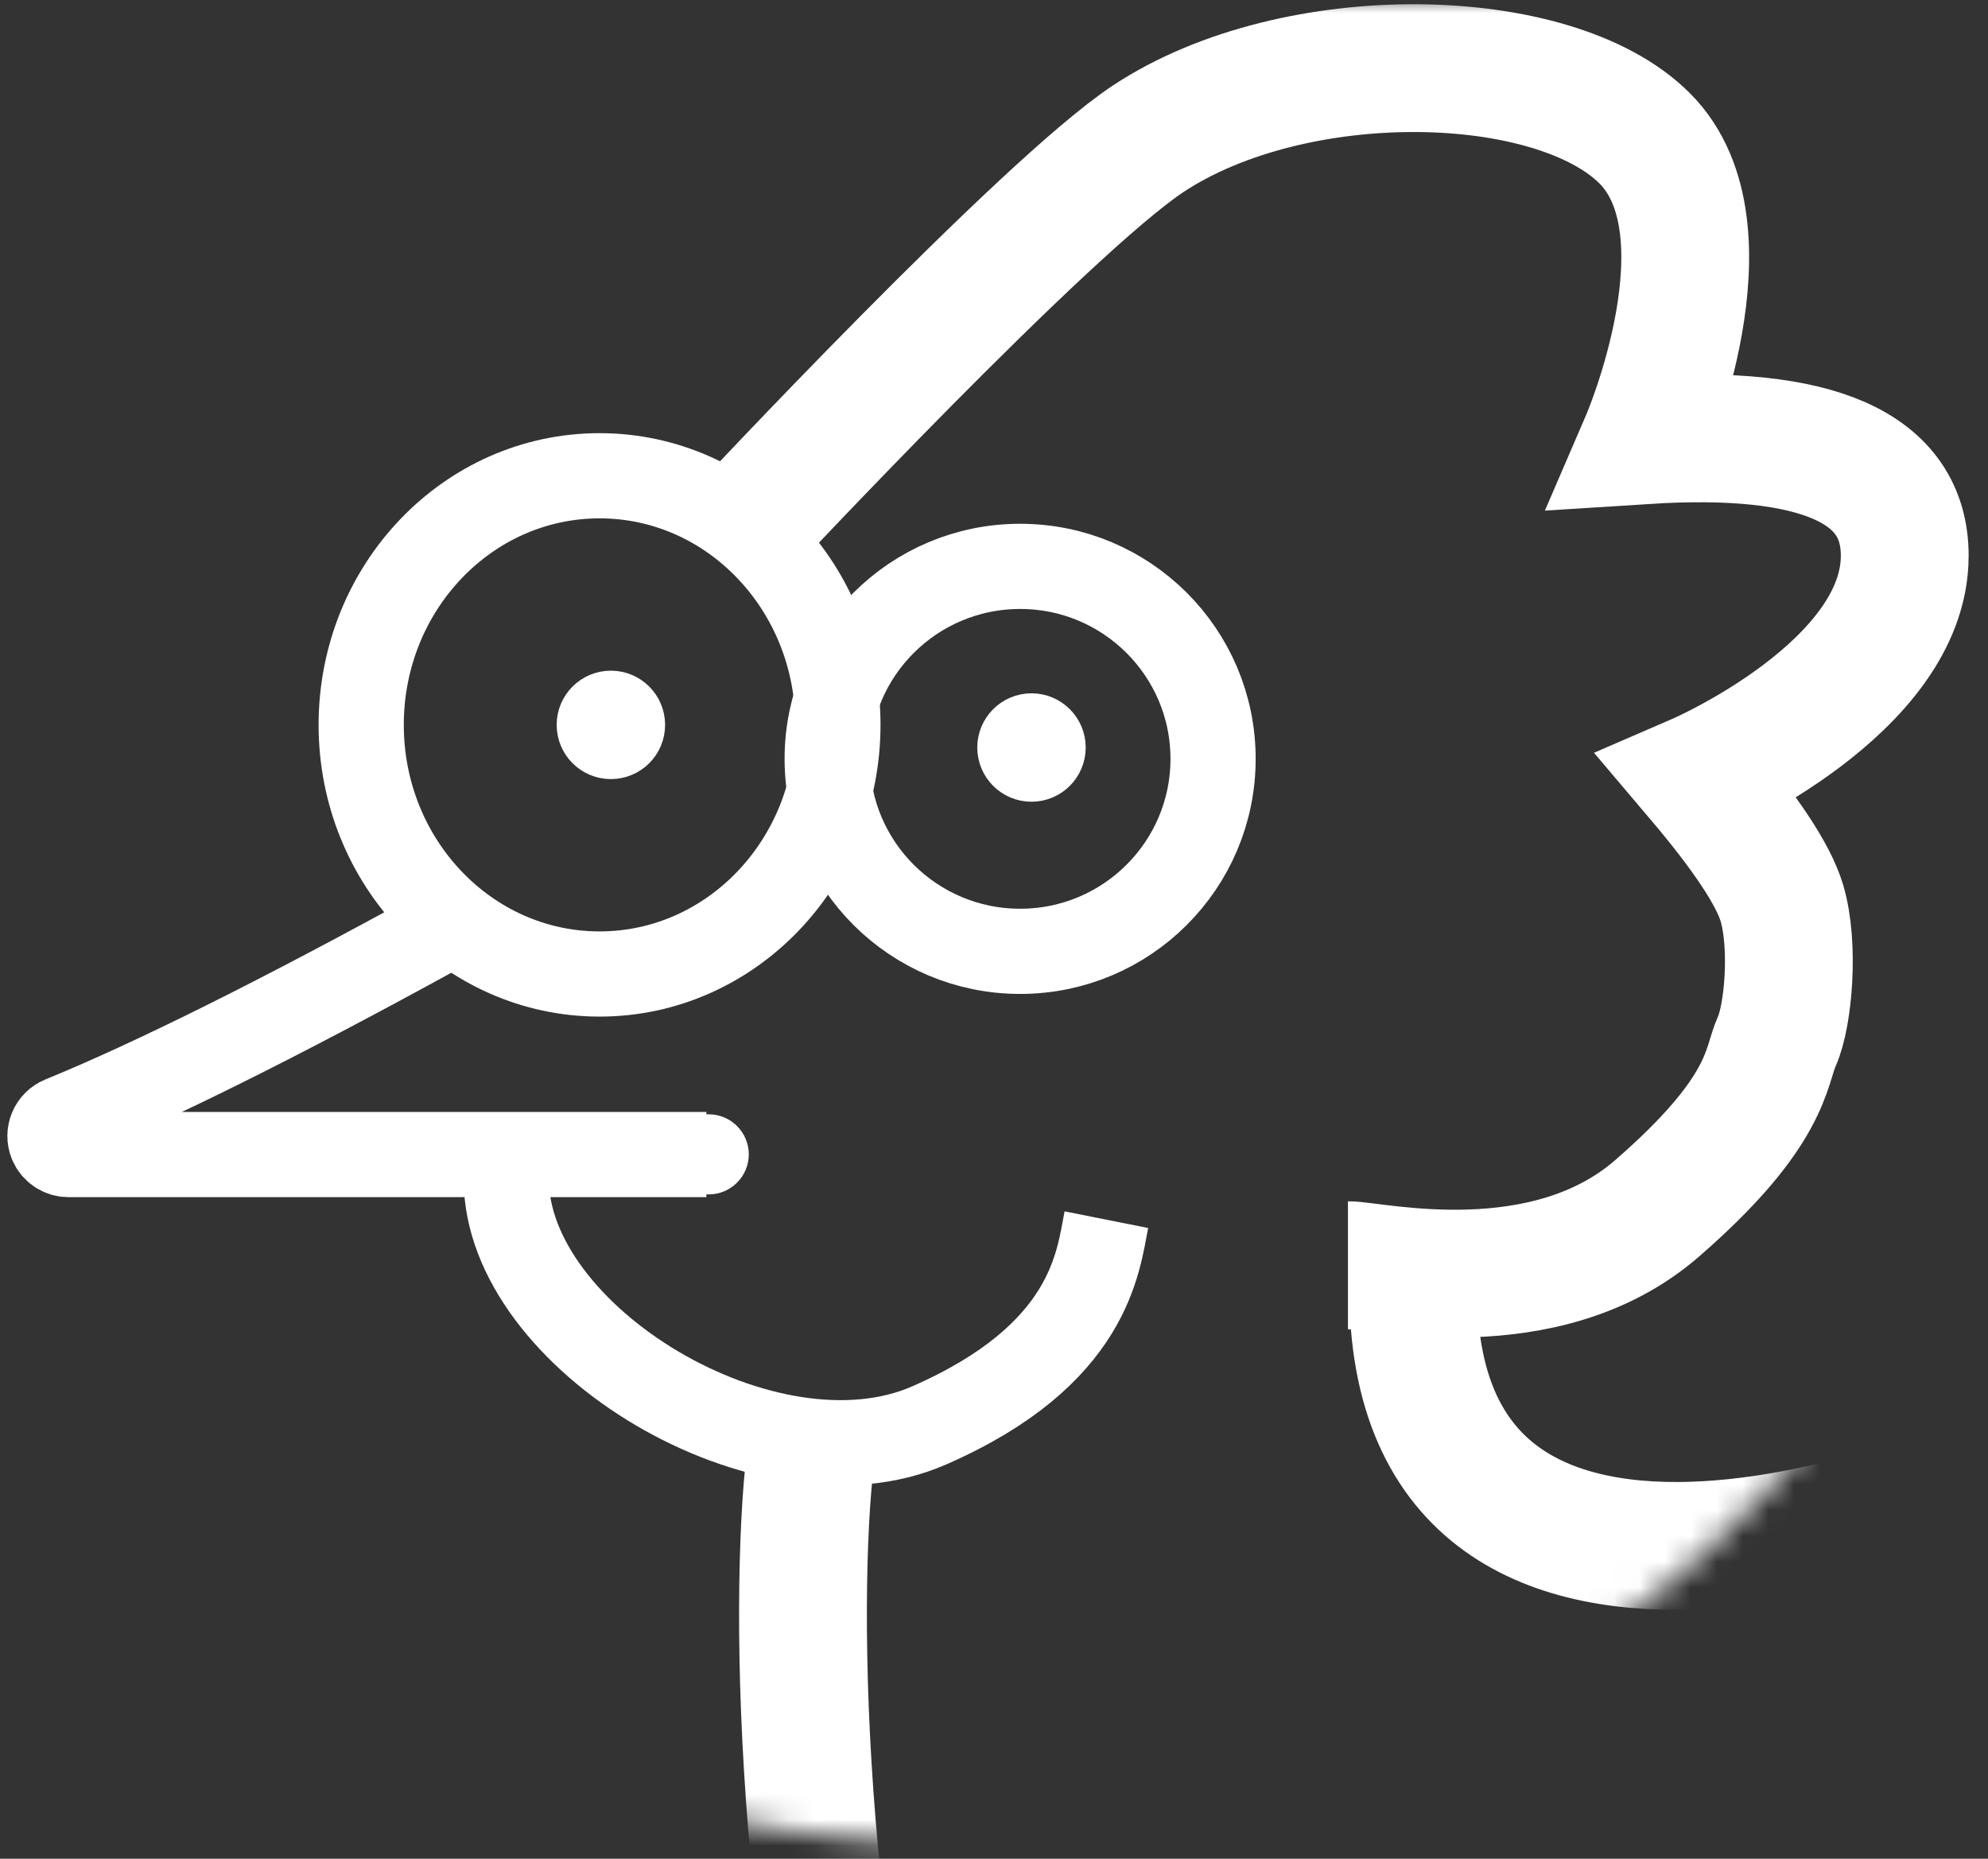 <?xml version="1.0" encoding="UTF-8"?>
<svg width="77px" height="72px" viewBox="0 0 77 72" version="1.1" xmlns="http://www.w3.org/2000/svg" xmlns:xlink="http://www.w3.org/1999/xlink">
    <rect x="0" y="0" width="77" height="72" fill="#333333" stroke="none"/>
    <!-- Generator: Sketch 49.3 (51167) - http://www.bohemiancoding.com/sketch -->
    <title>chicken-light</title>
    <desc>Created with Sketch.</desc>
    <defs>
        <path d="M78,12.674 L78,44.26 C71.7,60.166 56.165,71.416 38,71.416 C21.53,71.416 7.223,62.168 -2.25651525e-06,48.586 L4.08562073e-14,8.348 C1.603,5.334 3.554,2.533 5.801,-1.26095575e-06 L70.199,-3.55271368e-15 C73.488,3.708 76.144,7.989 78,12.674 Z" id="path-1"></path>
    </defs>
    <g id="Chicken" stroke="none" stroke-width="1" fill="none" fill-rule="evenodd">
        <g id="chicken-light" transform="translate(-1, 0)">
            <mask id="mask-2" fill="white">
                <use xlink:href="#path-1"></use>
            </mask>
            <g id="Mask"></g>
            <g id="Chicken" mask="url(#mask-2)">
                <g transform="translate(1.394, 2.639)">
                    <path d="M54.367,46.323 C53.515,63.819 75.552,55.72 79.647,52.927 C83.741,50.134 84.803,46.337 85.753,43.697 C87.902,49.748 93.057,105.393 61.813,109.44 C30.568,113.487 29.617,61.145 31.131,52.927" id="Oval-4" stroke="#FFFFFF" stroke-width="4.95" fill="none"></path>
                    <ellipse id="Oval-5" stroke="none" fill="none" cx="31.18" cy="39.117" rx="12.671" ry="12.642"></ellipse>
                    <polygon id="Rectangle-7" stroke="none" fill="none" points="34.697 26.475 34.697 40.51 0.408 39.814"></polygon>
                    <path d="M16.481,33.492 C10.359,36.851 5.528,39.254 1.988,40.702 L1.988,40.702 C1.621,40.852 1.445,41.271 1.595,41.638 C1.705,41.908 1.968,42.084 2.259,42.084 L26.967,42.084" id="Path-2" stroke="#FFFFFF" stroke-width="3.3" fill="none"></path>
                    <path d="" id="Path-3" stroke="#979797" stroke-width="1.1" fill="none"></path>
                    <path d="M28.287,17.996 C28.287,17.996 40.095,5.362 44.093,2.726 C49.756,-1.008 59.798,-0.808 63.315,2.726 C66.832,6.259 63.315,14.413 63.315,14.413 C70.026,13.985 73.381,15.476 73.381,18.888 C73.381,24.006 65.391,27.466 65.391,27.466 C67.225,29.63 68.302,31.256 68.624,32.345 C69.107,33.978 68.878,36.695 68.427,37.695 C67.977,38.695 68.131,40.396 63.784,44.172 C59.437,47.948 52.871,46.369 51.815,46.369" id="Path-4" stroke="#FFFFFF" stroke-width="4.95" fill="none"></path>
                    <ellipse id="Eye" stroke="#FFFFFF" stroke-width="3.3" fill="none" cx="39.118" cy="26.756" rx="7.473" ry="7.456"></ellipse>
                    <ellipse id="Eye" stroke="#FFFFFF" stroke-width="3.3" fill="none" cx="22.828" cy="25.44" rx="9.232" ry="9.65"></ellipse>
                    <ellipse id="Eyeball" stroke="#FFFFFF" stroke-width="2.2" fill="#FFFFFF" fill-rule="evenodd" cx="23.267" cy="25.44" rx="1" ry="1"></ellipse>
                    <ellipse id="Eyeball" stroke="#FFFFFF" stroke-width="2.2" fill="#FFFFFF" fill-rule="evenodd" cx="39.558" cy="26.317" rx="1" ry="1"></ellipse>
                    <ellipse id="Oval-6" stroke="none" fill="#FFFFFF" fill-rule="evenodd" cx="27.052" cy="42.076" rx="1.556" ry="1.552"></ellipse>
                    <path d="M37.376,54.948 C41.74,50.605 38.897,39.11 32.541,36.623 C26.184,34.135 23.43,36.483 22.051,37.404" id="Oval-3" stroke="#FFFFFF" stroke-width="3.3" fill="none" transform="translate(30.763, 45.232) rotate(135) translate(-30.763, -45.232) "></path>
                </g>
            </g>
        </g>
    </g>
</svg>